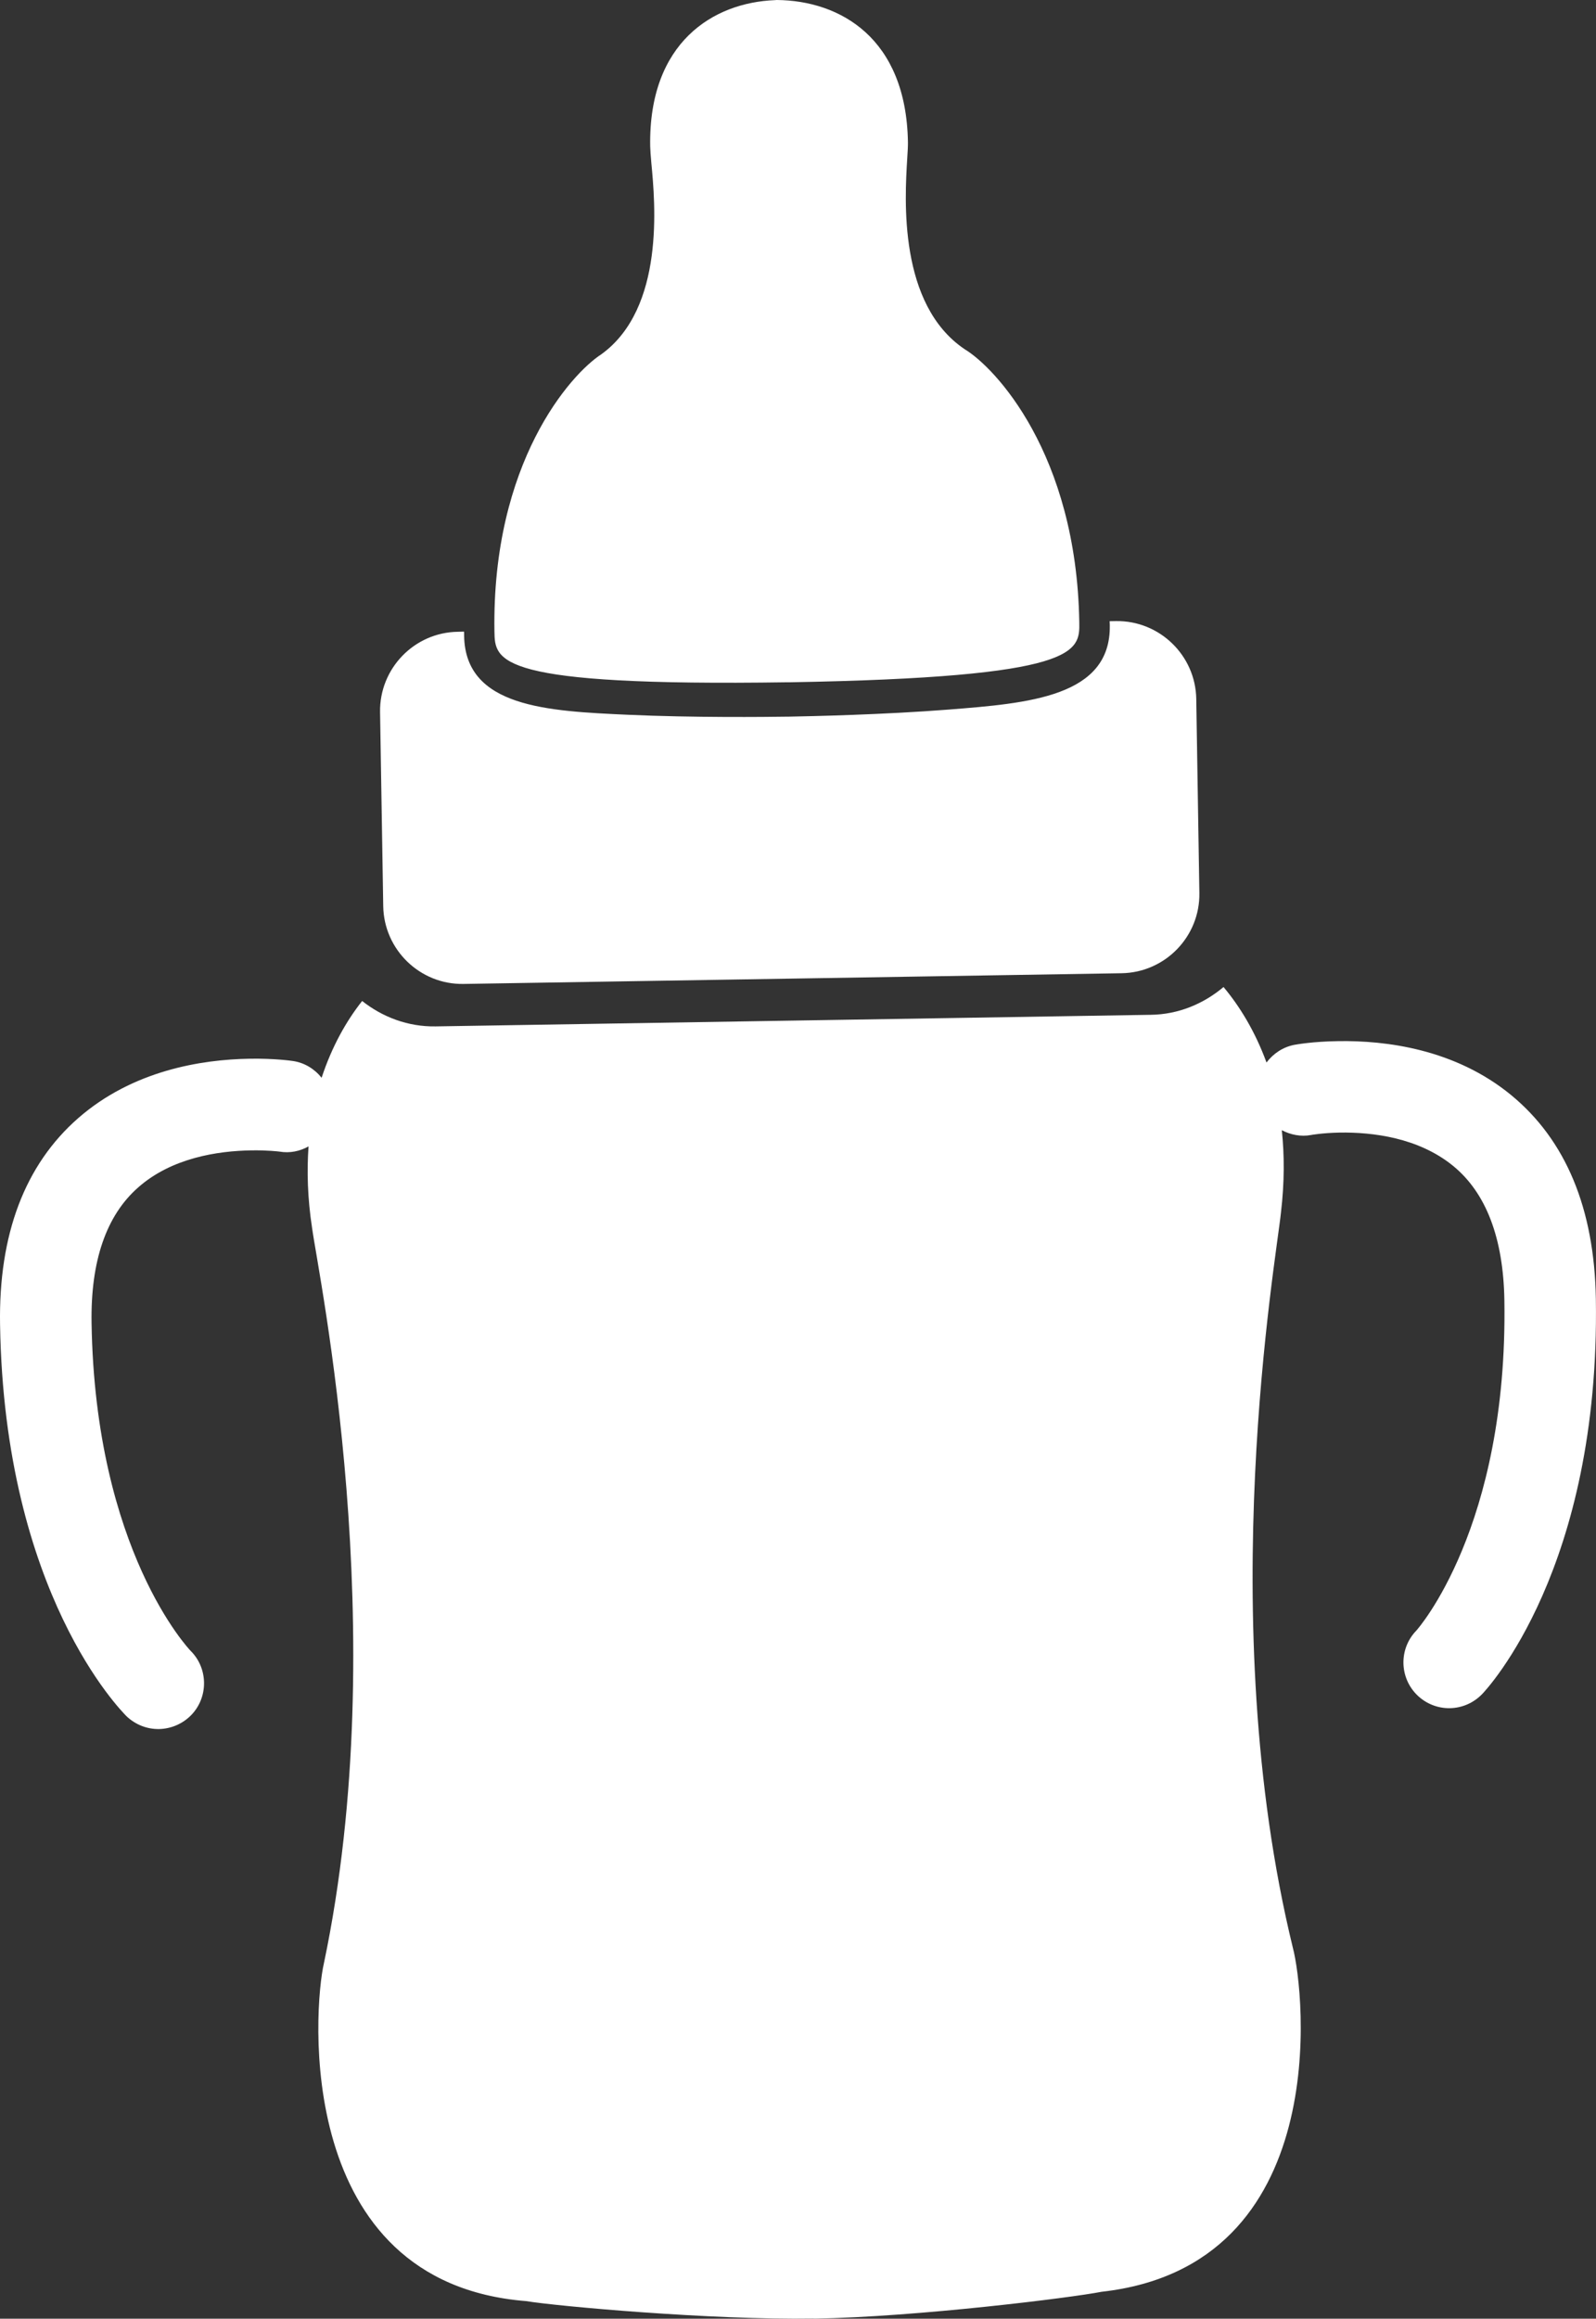 <svg version="1.1" id="图层_1" x="0px" y="0px" width="54.435px" height="79.029px" viewBox="0 0 54.435 79.029" enable-background="new 0 0 54.435 79.029" xml:space="preserve" xmlns="http://www.w3.org/2000/svg" xmlns:xlink="http://www.w3.org/1999/xlink" xmlns:xml="http://www.w3.org/XML/1998/namespace">
  <rect x="0" y="0" width="54.435" height="79.029" fill="#333333" stroke="none"/>
  <path fill="#FFFFFF" d="M26.875,23.254c-9.979,0.148-9.993-0.723-10.011-1.729c-0.093-5.755,2.598-8.774,3.646-9.45
	c2.172-1.572,1.835-5.164,1.706-6.513c-0.023-0.253-0.037-0.45-0.04-0.575c-0.059-3.547,2.156-4.899,4.247-4.982
	C26.44,0.002,26.491,0.001,26.493,0c2.164,0.019,4.415,1.298,4.474,4.843c0.003,0.126-0.009,0.323-0.025,0.576
	c-0.082,1.358-0.308,4.958,1.962,6.485c1.025,0.614,3.813,3.548,3.907,9.298c0.018,1.011,0.03,1.882-9.897,2.053l0,0
	C26.907,23.253,26.879,23.254,26.875,23.254z M38.062,21.169l-0.216,0.004c0.002,0.048,0.007,0.093,0.006,0.14
	c0.039,2.441-2.777,2.657-5.5,2.872c-2.216,0.174-4.706,0.227-5.459,0.241c-0.007-0.002-0.017-0.002-0.021,0
	c-0.013-0.001-0.025-0.001-0.032,0c-0.711,0.011-3.198,0.037-5.422-0.064c-2.729-0.124-5.55-0.25-5.588-2.691
	c-0.001-0.047,0.002-0.093-0.002-0.143l-0.212,0.005c-1.487,0.022-2.677,1.252-2.653,2.739l0.108,6.611
	c0.023,1.487,1.254,2.678,2.737,2.653l22.446-0.365c1.485-0.023,2.679-1.251,2.653-2.738l-0.106-6.61
	C40.778,22.337,39.547,21.146,38.062,21.169z M51.538,37.322c-1.91-1.567-4.27-1.865-5.908-1.836
	c-0.852,0.011-1.421,0.115-1.48,0.125c-0.387,0.074-0.718,0.293-0.953,0.603c-0.387-1.054-0.908-1.908-1.466-2.573
	c-0.675,0.568-1.532,0.935-2.481,0.947l-24.391,0.395c-0.946,0.016-1.816-0.319-2.507-0.866c-0.541,0.682-1.033,1.554-1.383,2.617
	c-0.246-0.306-0.585-0.512-0.971-0.57c-0.025-0.004-0.61-0.093-1.483-0.079c-1.643,0.026-3.988,0.399-5.85,2.027
	c-1.817,1.591-2.715,3.958-2.663,7.034c0.146,9.183,4.144,13.176,4.313,13.349c0.3,0.286,0.696,0.443,1.108,0.437
	c0.41-0.009,0.8-0.174,1.092-0.469c0.599-0.61,0.59-1.601-0.016-2.199c-0.034-0.035-3.252-3.404-3.376-11.166
	c-0.036-2.11,0.498-3.669,1.591-4.627c1.145-1.012,2.725-1.244,3.852-1.262c0.558-0.009,0.938,0.038,0.967,0.042
	c0.358,0.061,0.701-0.015,0.99-0.178c-0.059,0.841-0.036,1.763,0.122,2.787c0.216,1.604,2.774,13.76,0.403,25.052
	C10.693,68.429,9.993,77.8,17.947,78.43c1.041,0.173,6.308,0.648,9.805,0.594l0.001,0.005c0.006,0,0.015-0.003,0.02-0.003
	c0.004,0.001,0.016,0.001,0.021,0.001l0,0c3.493-0.061,8.744-0.712,9.777-0.915c7.93-0.885,6.928-10.229,6.522-11.736
	c-2.73-11.206-0.566-23.441-0.403-25.049c0.122-1.039,0.118-1.964,0.029-2.806c0.303,0.159,0.651,0.228,0.997,0.164
	c0.004-0.003,0.392-0.071,0.984-0.083c1.107-0.015,2.676,0.167,3.863,1.137c1.126,0.921,1.713,2.465,1.747,4.58
	c0.125,7.756-2.979,11.231-3.002,11.256c-0.602,0.619-0.585,1.607,0.035,2.208c0.298,0.287,0.693,0.444,1.108,0.438
	c0.419-0.009,0.805-0.177,1.099-0.479c0.166-0.17,4.027-4.291,3.88-13.475C54.379,41.192,53.405,38.855,51.538,37.322z" class="color c1"/>
</svg>